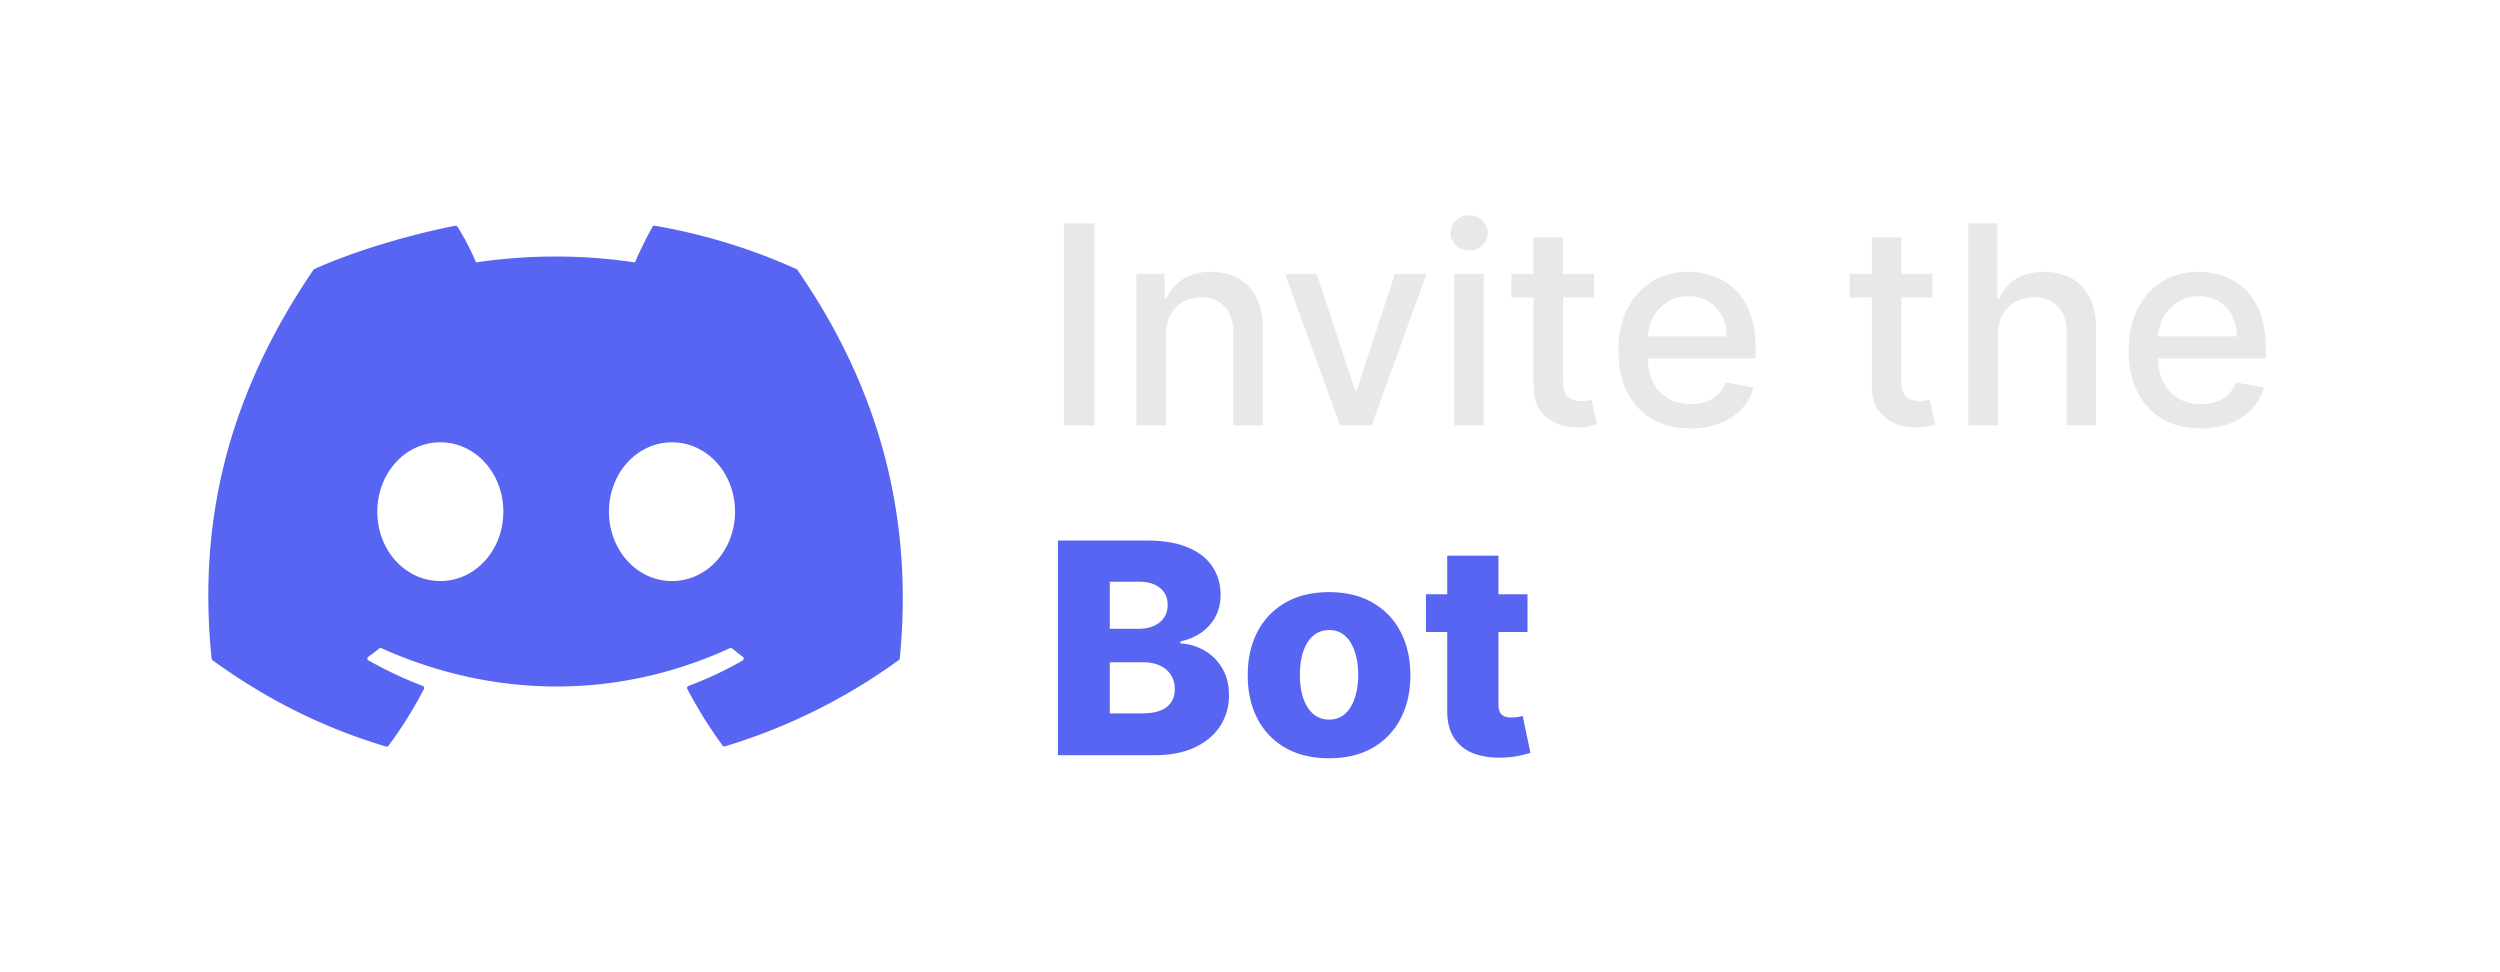 <?xml version="1.0" encoding="UTF-8" standalone="no"?>
<svg
   width="164.571"
   height="64"
   fill="none"
   viewBox="0 0 144 56"
   version="1.1"
   id="svg9"
   sodipodi:docname="discord-bot.svg"
   inkscape:version="1.4 (86a8ad7, 2024-10-11)"
   xmlns:inkscape="http://www.inkscape.org/namespaces/inkscape"
   xmlns:sodipodi="http://sodipodi.sourceforge.net/DTD/sodipodi-0.dtd"
   xmlns="http://www.w3.org/2000/svg"
   xmlns:svg="http://www.w3.org/2000/svg">
  <sodipodi:namedview
     id="namedview9"
     pagecolor="#505050"
     bordercolor="#eeeeee"
     borderopacity="1"
     inkscape:showpageshadow="0"
     inkscape:pageopacity="0"
     inkscape:pagecheckerboard="0"
     inkscape:deskcolor="#505050"
     inkscape:zoom="3.8154404"
     inkscape:cx="100.51264"
     inkscape:cy="25.291969"
     inkscape:window-width="1920"
     inkscape:window-height="1009"
     inkscape:window-x="-8"
     inkscape:window-y="-8"
     inkscape:window-maximized="1"
     inkscape:current-layer="svg9" />
  <rect
     width="144"
     height="56"
     fill="url(#a)"
     rx="8"
     id="rect1"
     x="0"
     y="0"
     style="display:none" />
  <rect
     width="141.9"
     height="53.9"
     x="1.05"
     y="1.05"
     stroke="#ffffff"
     stroke-opacity="0.15"
     stroke-width="2.1"
     rx="6.95"
     id="rect2"
     style="display:none" />
  <g
     filter="url(#b)"
     id="g2">
    <path
       fill="#5865F2"
       d="M45.86 15.493a33.7 33.7 0 0 0-8.146-2.491c-.053 0-.106 0-.128.063a22 22 0 0 0-1.014 2.05 31 31 0 0 0-9.15 0 14.4 14.4 0 0 0-1.067-2.05c-.032-.042-.075-.073-.128-.063-2.456.483-5.594 1.366-8.114 2.491-.021 0-.043.021-.053.042-5.232 7.673-6.62 15.03-5.872 22.388 0 .032.021.074.053.105 3.417 2.48 6.726 3.995 9.993 4.972.053 0 .107 0 .139-.042a23.6 23.6 0 0 0 2.05-3.28.12.12 0 0 0-.075-.168 24 24 0 0 1-3.128-1.471.122.122 0 0 1 0-.21c.213-.158.427-.316.62-.473.031-.032.084-.032.127-.021 6.555 2.943 13.666 2.943 20.071 0a.14.14 0 0 1 .128.01c.203.168.406.326.62.484.074.052.064.168 0 .21a21 21 0 0 1-3.129 1.471c-.074.032-.106.105-.064.18a26 26 0 0 0 2.029 3.257.12.12 0 0 0 .139.042 33.6 33.6 0 0 0 10.014-4.971c.032-.021.053-.053.053-.105.833-8.503-1.398-15.872-5.914-22.388 0-.021-.032-.042-.054-.042zM25.362 33.467c-2.028 0-3.63-1.787-3.63-3.994s1.602-3.995 3.63-3.995c2.029 0 3.63 1.787 3.63 3.994s-1.601 3.995-3.63 3.995m13.345 0c-2.028 0-3.63-1.787-3.63-3.994s1.602-3.995 3.63-3.995c2.029 0 3.63 1.787 3.63 3.994s-1.601 3.995-3.63 3.995"
       id="path2" />
  </g>
  <g
     filter="url(#c)"
     id="g4">
    <path
       fill="#E8E8E8"
       d="M63.034 12.864V24.5h-1.756V12.864zm4.12 6.454V24.5h-1.7v-8.727h1.631v1.42h.108q.3-.693.943-1.114.648-.42 1.631-.42.893 0 1.563.375.67.37 1.04 1.102.368.733.369 1.813V24.5h-1.7v-5.347q0-.948-.494-1.483-.494-.54-1.358-.54-.591 0-1.05.256-.456.255-.722.75-.262.489-.262 1.182m15.016-3.545L79.006 24.5h-1.819l-3.17-8.727h1.824l2.21 6.716h.091l2.205-6.716zm1.597 8.727v-8.727h1.699V24.5zm.858-10.074a1.08 1.08 0 0 1-.761-.295.96.96 0 0 1-.313-.716q0-.421.313-.716.318-.3.761-.301.442 0 .756.3a.94.94 0 0 1 .318.717.95.95 0 0 1-.318.716 1.06 1.06 0 0 1-.756.295m7.2 1.347v1.363h-4.767v-1.363zm-3.488-2.091h1.698v8.256q0 .493.148.744a.77.77 0 0 0 .38.335q.24.085.518.085.204 0 .358-.028l.239-.046.306 1.404a3 3 0 0 1-.42.113q-.273.063-.682.069a3 3 0 0 1-1.25-.239 2.14 2.14 0 0 1-.937-.773q-.359-.523-.358-1.312zm9.035 10.994q-1.29 0-2.222-.551a3.74 3.74 0 0 1-1.431-1.562q-.5-1.012-.5-2.37 0-1.341.5-2.364a3.9 3.9 0 0 1 1.409-1.596q.909-.574 2.125-.574.739 0 1.432.244a3.5 3.5 0 0 1 1.244.767q.55.524.869 1.358.318.83.318 2.017v.603h-6.937v-1.273h5.273q0-.67-.273-1.187a2.06 2.06 0 0 0-.767-.824q-.488-.302-1.148-.302-.716 0-1.25.353a2.36 2.36 0 0 0-.818.909q-.284.556-.284 1.21v.994q0 .876.307 1.489.312.615.869.938.557.318 1.301.318.483 0 .88-.137.399-.142.688-.42.29-.279.444-.688l1.607.29a2.9 2.9 0 0 1-.693 1.244q-.495.529-1.244.824-.744.29-1.699.29m13.938-8.903v1.363h-4.767v-1.363zm-3.489-2.091h1.699v8.256q0 .493.148.744a.77.77 0 0 0 .38.335q.239.085.517.085.205 0 .358-.028l.239-.046.307 1.404a3 3 0 0 1-.421.113 3.3 3.3 0 0 1-.682.069 3 3 0 0 1-1.25-.239 2.15 2.15 0 0 1-.937-.773q-.358-.523-.358-1.312zm7.254 5.636V24.5h-1.699V12.864h1.677v4.33h.107q.308-.706.938-1.12t1.648-.415q.897 0 1.568.37.676.369 1.045 1.102.375.727.375 1.818V24.5h-1.699v-5.347q0-.96-.494-1.488-.494-.534-1.375-.534-.602 0-1.079.255-.472.255-.745.75-.267.489-.267 1.182m11.688 5.358q-1.29 0-2.222-.551a3.74 3.74 0 0 1-1.432-1.562q-.5-1.012-.5-2.37 0-1.341.5-2.364a3.9 3.9 0 0 1 1.409-1.596q.91-.574 2.125-.574.74 0 1.432.244.693.245 1.245.767.55.524.869 1.358.318.83.318 2.017v.603h-6.937v-1.273h5.272q0-.67-.272-1.187a2.07 2.07 0 0 0-.767-.824q-.49-.302-1.148-.302-.716 0-1.25.353a2.36 2.36 0 0 0-.818.909q-.284.556-.284 1.21v.994q0 .876.306 1.489.313.615.87.938.557.318 1.301.318.483 0 .88-.137.399-.142.688-.42.29-.279.443-.688l1.608.29q-.194.71-.693 1.244-.495.529-1.244.824-.745.29-1.699.29"
       id="path3" />
    <path
       fill="#5865F2"
       d="M60.936 43.5V31.136h5.155q1.388 0 2.325.393.94.392 1.412 1.098.477.707.477 1.636 0 .707-.296 1.262-.296.549-.815.912-.519.361-1.201.507v.12a3 3 0 0 1 1.382.405 2.8 2.8 0 0 1 1.027 1.026q.386.652.386 1.546a3.2 3.2 0 0 1-.507 1.78q-.507.78-1.467 1.232-.96.447-2.33.447zm2.988-2.409h1.847q.972 0 1.431-.368.465-.368.465-1.026 0-.477-.224-.821a1.44 1.44 0 0 0-.633-.538q-.411-.192-.984-.193h-1.902zm0-4.872h1.654q.489 0 .87-.163.38-.162.591-.47.217-.309.217-.743 0-.622-.44-.978t-1.19-.356h-1.702zm12.63 7.456q-1.462 0-2.512-.598A4.1 4.1 0 0 1 72.43 41.4q-.561-1.08-.561-2.505 0-1.432.561-2.505.567-1.08 1.612-1.679 1.05-.603 2.511-.604 1.462 0 2.506.604 1.05.598 1.611 1.678.568 1.075.568 2.506 0 1.425-.568 2.505a4.07 4.07 0 0 1-1.611 1.678q-1.045.598-2.506.598m.017-2.228q.532 0 .9-.326t.561-.905q.2-.58.2-1.34 0-.773-.2-1.353-.194-.58-.561-.905a1.3 1.3 0 0 0-.9-.326 1.38 1.38 0 0 0-.93.326q-.373.327-.573.905-.193.58-.193 1.353 0 .76.193 1.34.2.58.574.905.38.327.93.326m11.413-7.22v2.174h-5.85v-2.174zm-4.624-2.221h2.952v8.578q0 .272.085.44.09.165.259.236.17.067.404.067.17 0 .357-.03.193-.038.29-.06l.446 2.13q-.21.06-.597.151-.381.09-.912.115-1.038.048-1.78-.242a2.3 2.3 0 0 1-1.13-.917q-.386-.622-.374-1.564z"
       id="path4" />
  </g>
  <defs
     id="defs9">
    <filter
       id="b"
       width="51.429"
       height="51.429"
       x="6.286"
       y="2.286"
       color-interpolation-filters="sRGB"
       filterUnits="userSpaceOnUse">
      <feFlood
         flood-opacity="0"
         result="BackgroundImageFix"
         id="feFlood4" />
      <feColorMatrix
         in="SourceAlpha"
         result="hardAlpha"
         values="0 0 0 0 0 0 0 0 0 0 0 0 0 0 0 0 0 0 127 0"
         id="feColorMatrix4" />
      <feOffset
         id="feOffset4" />
      <feGaussianBlur
         stdDeviation="2.857"
         id="feGaussianBlur4" />
      <feComposite
         in2="hardAlpha"
         operator="out"
         id="feComposite4" />
      <feColorMatrix
         values="0 0 0 0 0 0 0 0 0 0 0 0 0 0 0 0 0 0 0.25 0"
         id="feColorMatrix5" />
      <feBlend
         in2="BackgroundImageFix"
         result="effect1_dropShadow_1_50"
         id="feBlend5" />
      <feBlend
         in="SourceGraphic"
         in2="effect1_dropShadow_1_50"
         result="shape"
         id="feBlend6" />
    </filter>
    <filter
       id="c"
       width="83.2"
       height="48.2"
       x="54.4"
       y="3.9"
       color-interpolation-filters="sRGB"
       filterUnits="userSpaceOnUse">
      <feFlood
         flood-opacity="0"
         result="BackgroundImageFix"
         id="feFlood6" />
      <feColorMatrix
         in="SourceAlpha"
         result="hardAlpha"
         values="0 0 0 0 0 0 0 0 0 0 0 0 0 0 0 0 0 0 127 0"
         id="feColorMatrix6" />
      <feOffset
         id="feOffset6" />
      <feGaussianBlur
         stdDeviation="2.8"
         id="feGaussianBlur6" />
      <feComposite
         in2="hardAlpha"
         operator="out"
         id="feComposite6" />
      <feColorMatrix
         values="0 0 0 0 0 0 0 0 0 0 0 0 0 0 0 0 0 0 0.25 0"
         id="feColorMatrix7" />
      <feBlend
         in2="BackgroundImageFix"
         result="effect1_dropShadow_1_50"
         id="feBlend7" />
      <feBlend
         in="SourceGraphic"
         in2="effect1_dropShadow_1_50"
         result="shape"
         id="feBlend8" />
    </filter>
    <linearGradient
       id="a"
       x1="72"
       x2="72"
       y1="0"
       y2="56"
       gradientUnits="userSpaceOnUse">
      <stop
         stop-color="#1B1D31"
         id="stop8" />
      <stop
         offset="1"
         stop-color="#11121F"
         id="stop9" />
    </linearGradient>
  </defs>
</svg>
